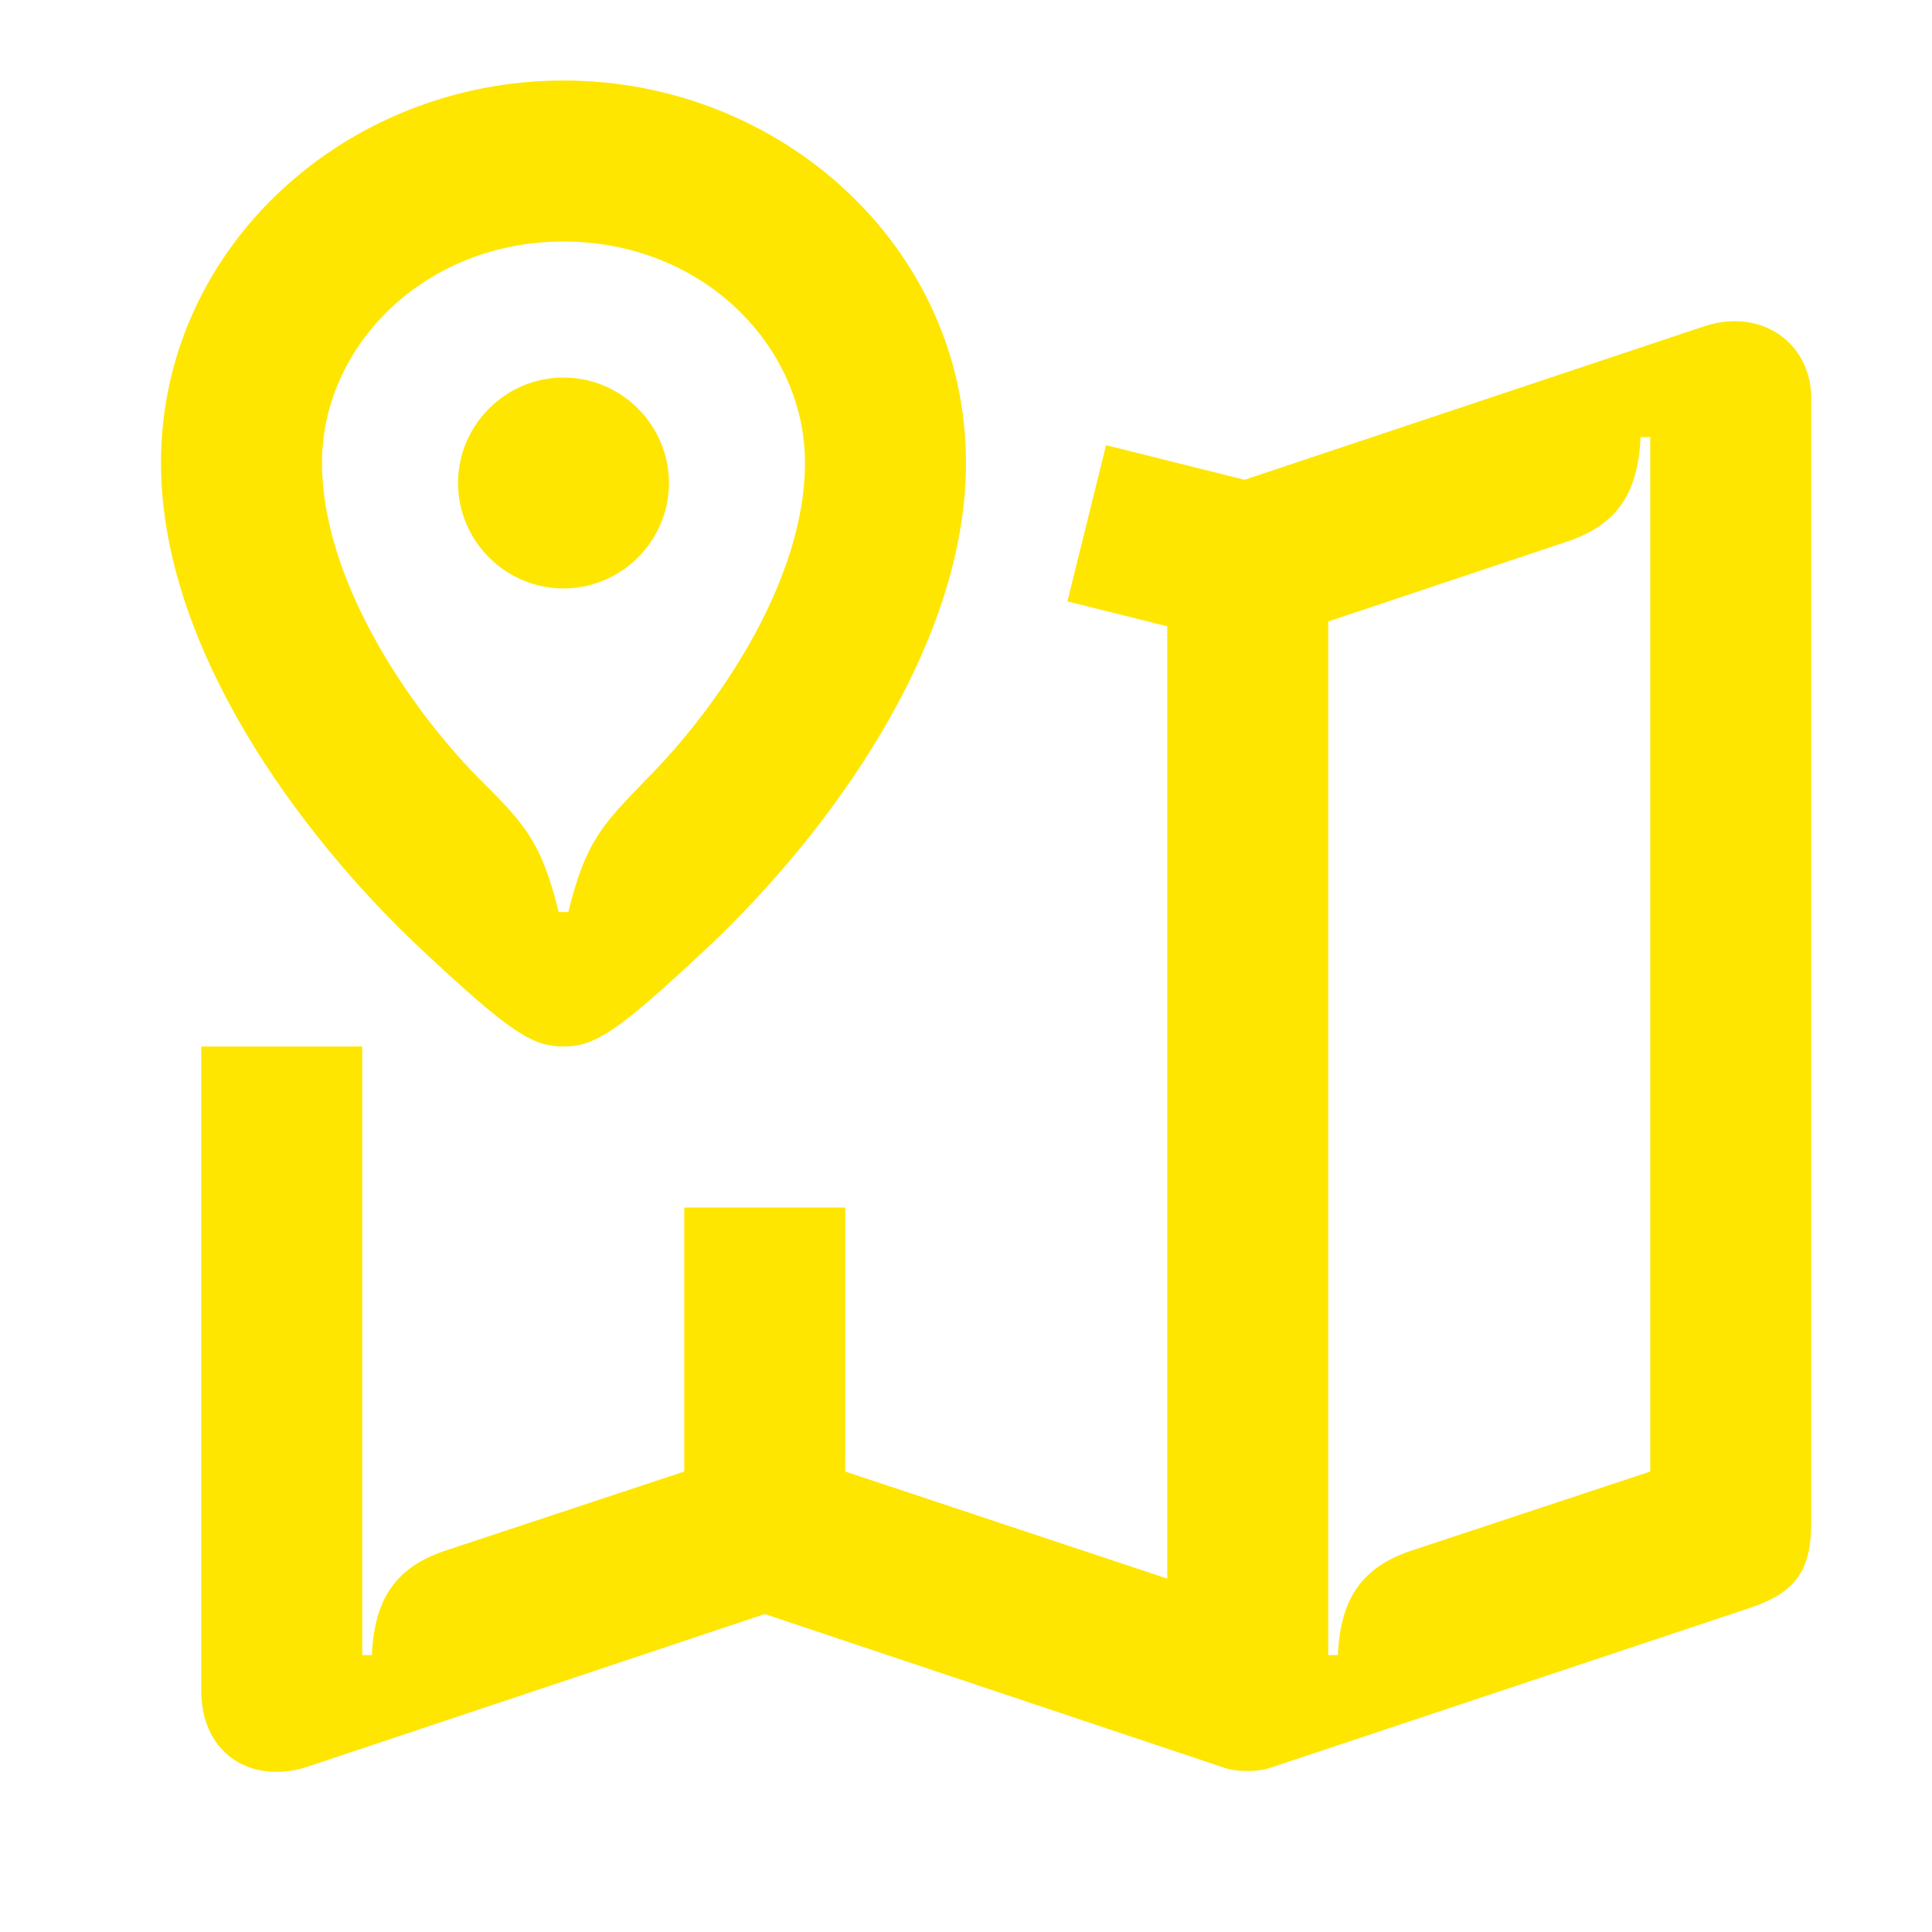 <svg width="24" height="24" viewBox="0 0 24 24" fill="none" xmlns="http://www.w3.org/2000/svg">
<path d="M16.5 20.56V7.72L19.46 6.73C20.1 6.52 20.35 6.11 20.38 5.43H20.5V18.28L17.54 19.26C16.9 19.47 16.65 19.88 16.62 20.56H16.5ZM7 7.31C7.72 7.31 8.31 6.72 8.31 6C8.31 5.28 7.72 4.69 7 4.69C6.28 4.69 5.69 5.28 5.69 6C5.69 6.72 6.28 7.31 7 7.31ZM7.06 11.33H6.94C6.72 10.43 6.5 10.22 5.93 9.65C5.04 8.74 4 7.17 4 5.75C4 4.29 5.28 3 7 3C8.72 3 10 4.29 10 5.75C10 7.18 8.96 8.74 8.05 9.66C7.5 10.23 7.28 10.43 7.06 11.33ZM7 13C7.39 13 7.67 12.82 8.78 11.78C10.28 10.37 12 8.04 12 5.75C12 3.07 9.7 1 7 1C4.3 1 2 3.07 2 5.75C2 8.04 3.72 10.37 5.22 11.78C6.33 12.82 6.61 13 7 13ZM3.43 22.01C3.56 22.01 3.7 21.99 3.84 21.94L9.5 20.05L15.18 21.95C15.29 21.99 15.39 22 15.5 22C15.6 22 15.7 21.99 15.81 21.95L21.72 19.98C22.33 19.78 22.5 19.49 22.5 18.9V4.95C22.5 4.39 22.09 3.99 21.55 3.99C21.43 3.99 21.31 4.01 21.18 4.05L15.46 5.96L13.74 5.53L13.26 7.47L14.5 7.78V19.61L10.5 18.28V15H8.5V18.28L5.54 19.26C4.9 19.47 4.65 19.88 4.62 20.56H4.5V13H2.5V21C2.5 21.63 2.9 22.01 3.43 22.01Z" fill="#FEE600"/>
</svg>
